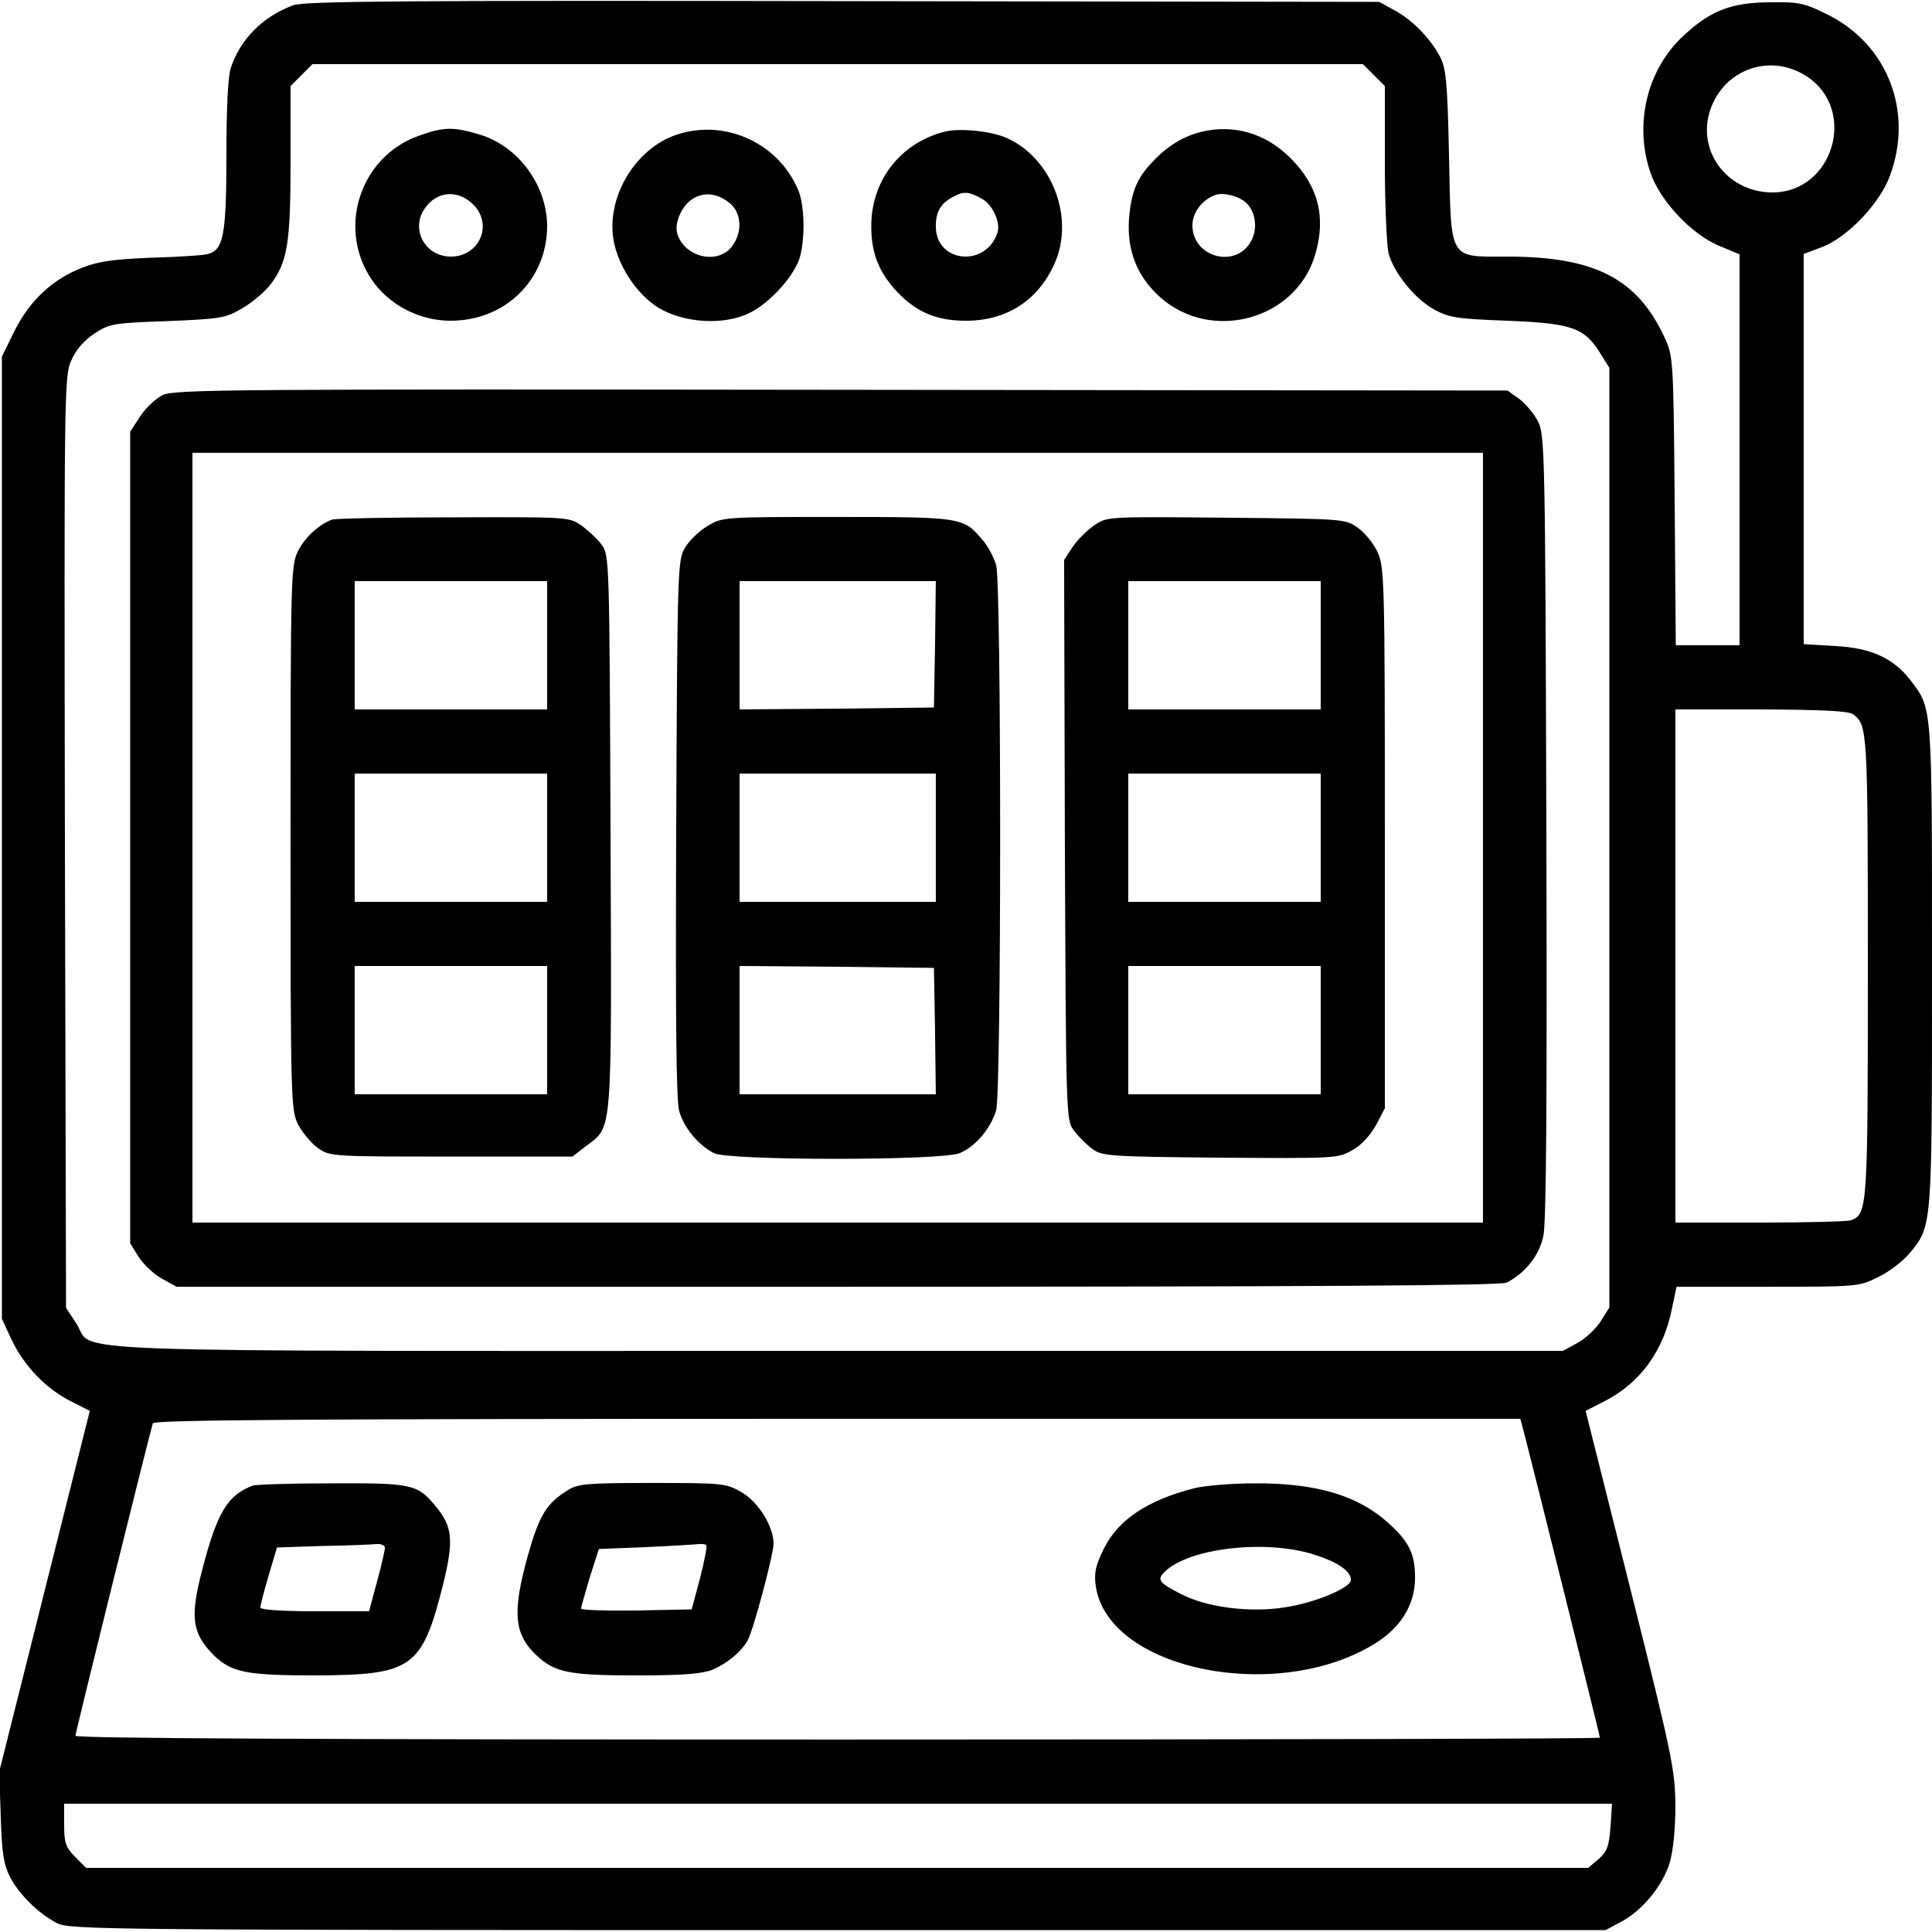 <?xml version="1.0" standalone="no"?>
<!DOCTYPE svg PUBLIC "-//W3C//DTD SVG 20010904//EN"
 "http://www.w3.org/TR/2001/REC-SVG-20010904/DTD/svg10.dtd">
<svg version="1.0" xmlns="http://www.w3.org/2000/svg"
 width="512pt" height="512pt" viewBox="0 0 512 512"
 preserveAspectRatio="xMidYMid meet">

<g transform="translate(0,512) scale(0.1,-0.1)"
fill="#000000" stroke="none">
<path d="M777 5106 c-79 -29 -140 -89 -165 -165 -8 -21 -12 -109 -12 -233 0
-215 -8 -253 -53 -262 -12 -3 -78 -7 -147 -9 -96 -4 -138 -9 -181 -26 -79 -30
-141 -88 -181 -169 l-33 -67 0 -1275 0 -1275 26 -56 c33 -69 91 -130 158 -163
l49 -25 -120 -478 -120 -478 4 -120 c3 -98 8 -127 25 -160 25 -47 74 -95 123
-121 34 -18 104 -19 2070 -19 l2035 0 41 22 c57 30 111 97 129 157 9 30 15 90
15 150 -1 95 -7 128 -119 574 l-119 473 49 25 c95 48 158 134 180 247 l12 57
241 0 c240 0 242 0 294 26 29 14 65 42 82 62 61 74 60 64 60 763 0 692 1 680
-56 755 -46 60 -105 87 -201 92 l-83 5 0 517 0 517 48 18 c68 26 153 115 180
188 64 170 -5 350 -166 429 -60 30 -75 33 -152 32 -103 -1 -157 -22 -229 -89
-97 -90 -131 -235 -87 -363 25 -74 109 -163 181 -193 l55 -23 0 -518 0 -518
-84 0 -85 0 -3 383 c-3 373 -4 383 -26 431 -72 157 -184 215 -413 216 -162 0
-153 -15 -159 267 -4 197 -8 233 -24 263 -26 49 -74 98 -121 123 l-40 22
-1420 2 c-1174 2 -1427 0 -1458 -11z m2864 -185 l29 -29 0 -204 c0 -112 5
-220 10 -240 15 -53 69 -119 120 -148 41 -22 60 -25 196 -30 170 -7 203 -18
246 -88 l23 -37 0 -1245 0 -1245 -22 -35 c-12 -20 -40 -46 -61 -58 l-40 -22
-1922 0 c-2153 0 -1965 -7 -2018 73 l-27 41 -3 1234 c-2 1198 -2 1235 17 1277
12 28 34 53 61 71 40 26 49 28 193 33 143 6 155 8 199 34 26 15 59 43 74 62
46 60 54 110 54 327 l0 200 29 29 29 29 1392 0 1392 0 29 -29z m1148 -4 c134
-89 69 -307 -92 -307 -114 0 -196 101 -168 208 32 116 160 165 260 99z m122
-1690 c38 -29 39 -39 39 -667 0 -646 -1 -657 -45 -674 -9 -3 -118 -6 -241 -6
l-224 0 0 680 0 680 228 0 c163 -1 231 -4 243 -13z m-872 -1904 c21 -81 201
-803 201 -808 0 -3 -909 -5 -2020 -5 -1365 0 -2020 3 -2020 10 0 10 197 803
205 828 3 9 375 12 1814 12 l1810 0 10 -37z m229 -1045 c-4 -51 -9 -65 -32
-85 l-27 -23 -1990 0 -1991 0 -29 29 c-25 26 -29 37 -29 85 l0 56 2051 0 2051
0 -4 -62z"/>
<path d="M1112 4761 c-162 -56 -223 -256 -119 -393 47 -61 123 -98 201 -98
145 0 255 108 256 250 0 109 -77 214 -181 244 -67 20 -92 20 -157 -3z m146
-187 c48 -54 10 -134 -63 -134 -69 0 -108 73 -69 128 33 48 92 50 132 6z"/>
<path d="M1796 4764 c-108 -34 -187 -160 -171 -274 10 -70 60 -148 119 -185
67 -41 173 -48 241 -15 55 26 121 100 135 149 14 52 12 136 -4 176 -52 125
-192 190 -320 149z m142 -186 c28 -27 29 -76 1 -112 -38 -48 -124 -28 -144 34
-9 30 13 78 44 95 31 18 68 11 99 -17z"/>
<path d="M2503 4771 c-117 -30 -195 -130 -194 -252 0 -71 21 -122 69 -173 52
-54 104 -76 182 -76 107 0 190 53 234 150 56 123 -7 284 -130 336 -41 17 -122
25 -161 15z m96 -176 c31 -15 54 -65 44 -93 -32 -92 -163 -78 -163 18 0 39 13
61 45 78 27 15 41 15 74 -3z"/>
<path d="M3185 4771 c-46 -11 -88 -36 -124 -73 -48 -48 -63 -85 -69 -158 -6
-85 22 -154 84 -209 136 -119 358 -58 409 113 30 100 9 183 -65 257 -66 66
-150 90 -235 70z m117 -188 c25 -23 32 -67 14 -101 -39 -75 -156 -45 -156 41
0 33 25 67 60 80 21 8 62 -2 82 -20z"/>
<path d="M431 4073 c-18 -9 -45 -34 -60 -57 l-26 -40 0 -1075 0 -1076 22 -35
c12 -20 40 -46 61 -58 l40 -22 1752 0 c1273 0 1757 3 1773 11 50 26 86 72 97
123 8 36 10 363 8 1086 -3 988 -4 1037 -22 1073 -10 20 -33 47 -50 60 l-31 22
-1765 2 c-1625 2 -1768 1 -1799 -14z m3499 -1173 l0 -1020 -1710 0 -1710 0 0
1020 0 1020 1710 0 1710 0 0 -1020z"/>
<path d="M880 3743 c-35 -13 -72 -47 -90 -83 -19 -38 -20 -62 -20 -760 0 -698
1 -722 20 -760 11 -21 34 -49 52 -62 33 -23 34 -23 354 -23 l321 0 35 27 c72
55 69 13 66 832 -3 728 -3 735 -24 763 -11 15 -36 38 -54 51 -32 22 -37 22
-339 21 -168 0 -313 -3 -321 -6z m570 -333 l0 -170 -255 0 -255 0 0 170 0 170
255 0 255 0 0 -170z m0 -510 l0 -170 -255 0 -255 0 0 170 0 170 255 0 255 0 0
-170z m0 -510 l0 -170 -255 0 -255 0 0 170 0 170 255 0 255 0 0 -170z"/>
<path d="M1875 3726 c-22 -13 -49 -39 -60 -58 -19 -32 -20 -54 -23 -743 -2
-512 0 -721 8 -750 13 -44 50 -89 92 -111 39 -20 603 -20 651 0 42 17 83 66
97 114 14 51 14 1393 0 1444 -6 21 -22 51 -37 68 -50 59 -53 60 -385 60 -302
0 -303 0 -343 -24z m603 -313 l-3 -168 -257 -3 -258 -2 0 170 0 170 260 0 260
0 -2 -167z m2 -513 l0 -170 -260 0 -260 0 0 170 0 170 260 0 260 0 0 -170z
m-2 -512 l2 -168 -260 0 -260 0 0 170 0 170 258 -2 257 -3 3 -167z"/>
<path d="M2900 3728 c-19 -13 -45 -39 -57 -57 l-23 -35 2 -742 c3 -732 3 -743
24 -770 11 -15 33 -37 48 -48 26 -20 42 -21 339 -24 308 -2 313 -2 351 20 25
14 48 40 63 67 l23 44 0 716 c0 677 -1 718 -19 757 -10 23 -34 52 -52 65 -34
24 -35 24 -349 27 -316 3 -316 3 -350 -20z m600 -318 l0 -170 -255 0 -255 0 0
170 0 170 255 0 255 0 0 -170z m0 -510 l0 -170 -255 0 -255 0 0 170 0 170 255
0 255 0 0 -170z m0 -510 l0 -170 -255 0 -255 0 0 170 0 170 255 0 255 0 0
-170z"/>
<path d="M670 1183 c-67 -25 -95 -72 -134 -223 -33 -125 -27 -168 29 -225 48
-47 86 -55 270 -55 258 1 283 19 339 240 29 118 26 155 -21 210 -47 57 -63 60
-275 59 -106 0 -200 -3 -208 -6z m350 -165 c0 -6 -9 -47 -21 -90 l-21 -78
-144 0 c-91 0 -144 4 -144 10 0 6 10 44 22 85 l22 74 120 4 c67 1 131 4 144 5
12 1 22 -3 22 -10z"/>
<path d="M1505 1171 c-57 -35 -76 -67 -106 -173 -42 -151 -37 -209 23 -265 48
-45 86 -53 263 -53 127 0 174 4 203 15 40 17 78 49 94 79 15 28 68 227 68 255
0 46 -40 110 -84 136 -42 24 -48 25 -237 25 -172 0 -197 -2 -224 -19z m367
-146 c2 -3 -5 -42 -17 -88 l-22 -82 -146 -3 c-81 -1 -147 1 -147 5 0 5 11 42
23 83 l24 75 124 5 c68 3 131 7 140 8 9 1 18 0 21 -3z"/>
<path d="M3165 1176 c-123 -31 -203 -84 -240 -161 -22 -45 -26 -63 -21 -99 34
-225 494 -314 750 -145 62 42 96 100 96 168 0 63 -16 96 -71 145 -80 73 -192
106 -354 105 -60 0 -132 -6 -160 -13z m315 -175 c64 -20 100 -44 100 -68 0
-21 -96 -61 -177 -73 -91 -14 -204 0 -272 35 -59 30 -66 38 -45 59 63 63 265
87 394 47z"/>
</g>
</svg>
